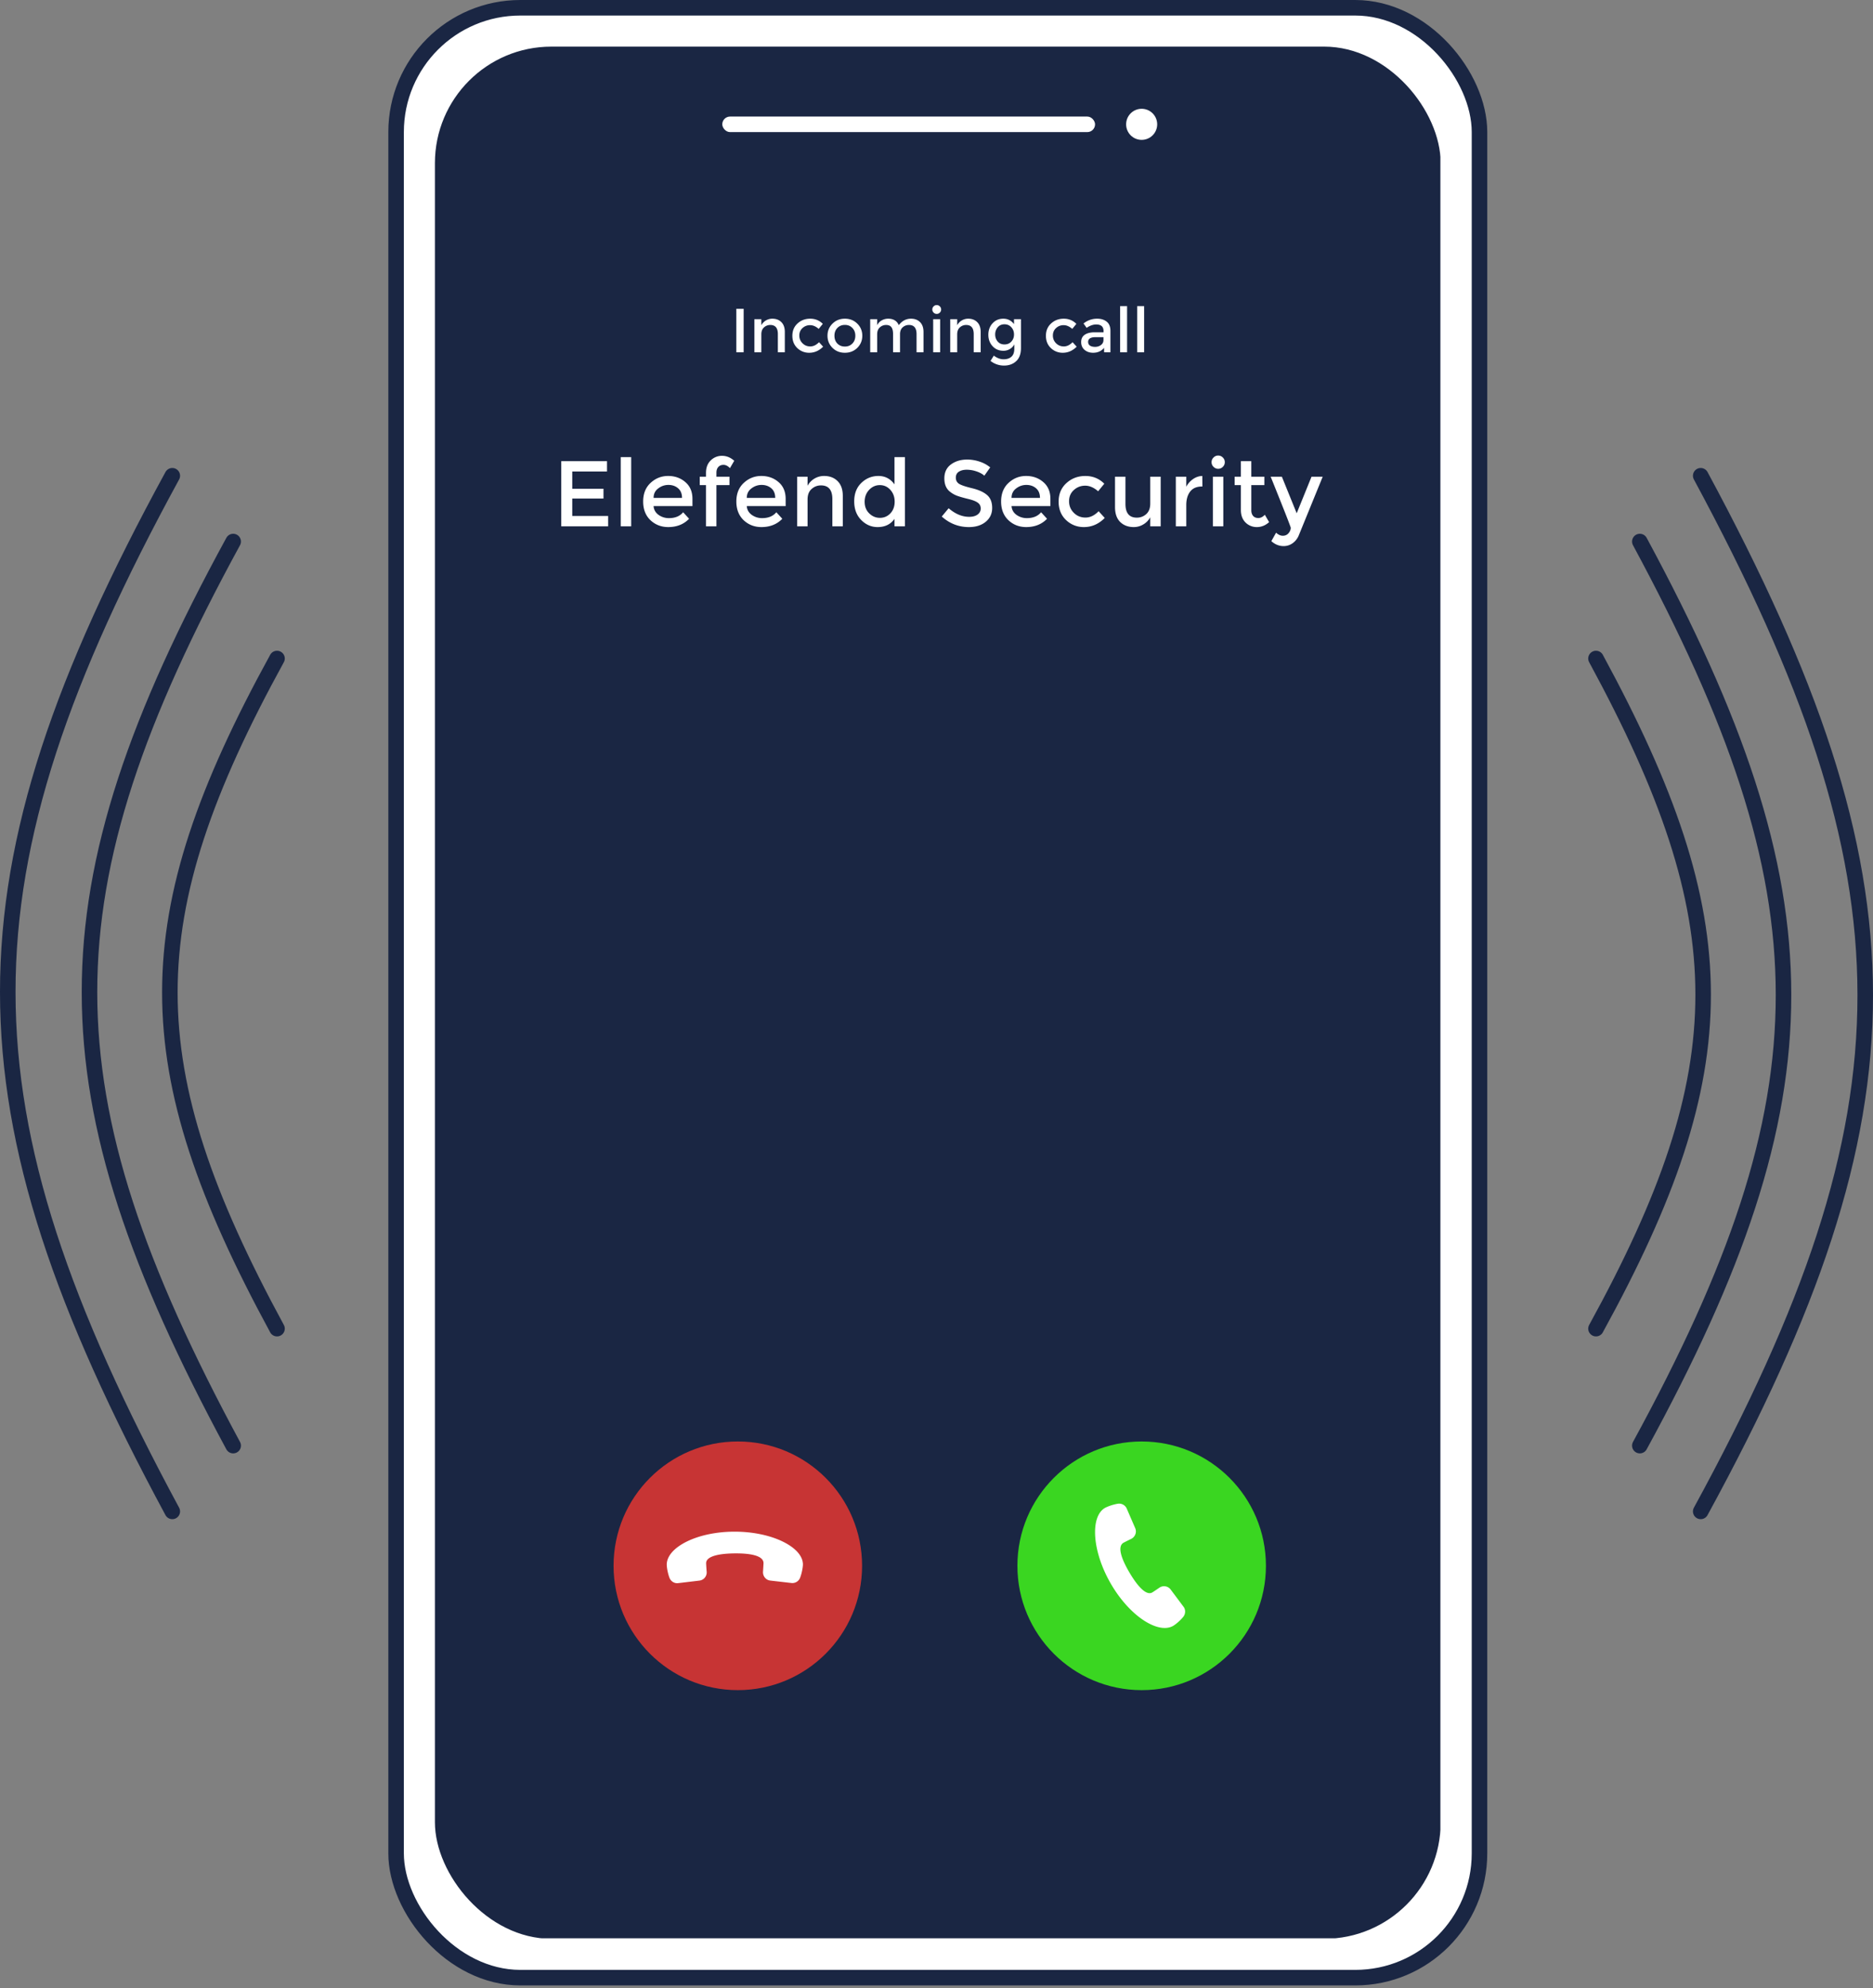 <svg xmlns="http://www.w3.org/2000/svg" width="329" height="349" fill="none" viewBox="0 0 329 349">
    <rect x="0" y="0" width="329" height="349" fill="#808080" stroke="none"/>
    <rect width="190.304" height="345.822" x="69.575" y="1.365" fill="#fff" stroke="#1A2643" stroke-width="2.728" rx="21.821"/>
    <g clip-path="url(#a)">
        <rect width="176.663" height="332.181" x="76.396" y="8.185" fill="#1A2643" rx="20.457"/>
    </g>
    <circle cx="200.538" cy="274.885" r="21.827" fill="#3AD621"/>
    <path fill="#fff" d="M207.889 282.069l-2.257-3.018a1.451 1.451 0 0 0-1.982-.323c-.667.461-1.128.761-1.243.83-1.106.645-2.695-1.221-4.101-3.64-1.405-2.418-2.049-4.468-.944-5.091.138-.069.621-.322 1.336-.667.691-.346 1.013-1.152.714-1.867l-1.497-3.455a1.452 1.452 0 0 0-1.543-.852c-.876.139-1.819.484-2.28.737-2.626 1.521-2.28 7.602 1.036 13.314 3.294 5.69 8.316 8.891 10.941 7.394.461-.276 1.243-.921 1.797-1.612.391-.507.415-1.244.023-1.751v.001z"/>
    <circle cx="129.601" cy="274.885" r="21.827" fill="#C73434"/>
    <path fill="#fff" d="M119.117 277.928l3.743-.446a1.45 1.45 0 0 0 1.269-1.555 33.653 33.653 0 0 1-.096-1.492c-.006-1.28 2.404-1.723 5.202-1.731 2.797-.008 4.894.459 4.881 1.727-.009.155-.032.7-.09 1.491-.046.772.491 1.454 1.259 1.552l3.741.431a1.453 1.453 0 0 0 1.51-.91c.317-.828.49-1.818.502-2.343-.005-3.034-5.443-5.776-12.049-5.76-6.574.008-11.857 2.756-11.874 5.778.009.537.177 1.538.498 2.363.243.592.87.981 1.504.895zM106.626 80.956v1.817h-6.106v3.029h5.484v1.719h-5.484v3.061h6.302V92.4h-8.234V80.956h8.038zM110.87 92.4h-1.833V80.252h1.833V92.4zm10.762-3.552h-6.826c.044.633.333 1.146.868 1.539a3.074 3.074 0 0 0 1.833.573c1.092 0 1.921-.344 2.488-1.032l1.048 1.146c-.938.972-2.161 1.457-3.667 1.457-1.222 0-2.264-.404-3.127-1.211-.851-.819-1.276-1.91-1.276-3.274 0-1.375.436-2.467 1.309-3.274.873-.808 1.899-1.212 3.078-1.212 1.189 0 2.199.36 3.028 1.08.83.71 1.244 1.692 1.244 2.947v1.26zm-6.826-1.44h4.993c0-.732-.229-1.294-.688-1.687-.458-.393-1.025-.59-1.702-.59-.666 0-1.266.208-1.801.623-.535.404-.802.955-.802 1.653zm11.038-4.437v.72h2.292v1.474h-2.292v7.235h-1.834v-7.236h-1.096V83.69h1.096v-.671c0-.917.273-1.643.819-2.177a2.75 2.75 0 0 1 1.997-.819c.786 0 1.501.29 2.145.868l-.753 1.293c-.361-.382-.737-.573-1.13-.573-.393 0-.698.126-.917.377-.218.24-.327.567-.327.982zm12.159 5.877h-6.827c.044.633.333 1.146.868 1.539a3.076 3.076 0 0 0 1.833.573c1.092 0 1.921-.344 2.489-1.032l1.047 1.146c-.938.972-2.16 1.457-3.666 1.457-1.223 0-2.265-.404-3.127-1.211-.851-.819-1.277-1.91-1.277-3.274 0-1.375.436-2.467 1.31-3.274.873-.808 1.898-1.212 3.077-1.212 1.19 0 2.199.36 3.029 1.08.829.71 1.244 1.692 1.244 2.947v1.26zm-6.827-1.44h4.993c0-.732-.229-1.294-.687-1.687-.459-.393-1.026-.59-1.703-.59-.665 0-1.266.208-1.8.623-.535.404-.803.955-.803 1.653zm10.676.278v4.714h-1.833V83.69h1.833v1.588a3.285 3.285 0 0 1 2.898-1.719c.982 0 1.773.3 2.374.9.611.6.916 1.468.916 2.603V92.4h-1.833v-4.78c0-1.604-.666-2.406-1.997-2.406-.633 0-1.184.212-1.654.638-.469.415-.704 1.026-.704 1.834zm12.303 4.845c-1.103 0-2.063-.415-2.882-1.244-.818-.83-1.227-1.92-1.227-3.274 0-1.353.42-2.434 1.26-3.241.84-.808 1.839-1.212 2.996-1.212 1.168 0 2.106.491 2.816 1.474v-4.78h1.833v12.146h-1.833v-1.31c-.677.961-1.665 1.441-2.963 1.441zm-2.276-4.436c0 .83.267 1.506.802 2.03.535.524 1.162.785 1.883.785.72 0 1.331-.261 1.833-.785.502-.535.753-1.217.753-2.047 0-.829-.251-1.522-.753-2.079-.502-.556-1.118-.835-1.85-.835-.731 0-1.358.279-1.882.835-.524.557-.786 1.255-.786 2.096zm17.93-5.632c-.556 0-1.015.115-1.375.344-.36.23-.54.579-.54 1.048 0 .458.18.813.54 1.064.36.24 1.124.502 2.292.786 1.179.284 2.063.682 2.652 1.195.6.513.9 1.271.9 2.275 0 .993-.376 1.801-1.129 2.423-.753.622-1.741.933-2.963.933-1.79 0-3.378-.617-4.764-1.85l1.211-1.457c1.157 1.004 2.358 1.506 3.602 1.506.622 0 1.113-.13 1.473-.392.371-.273.557-.628.557-1.065 0-.447-.175-.79-.524-1.03-.338-.252-.928-.476-1.768-.672-.84-.207-1.479-.393-1.915-.557a4.507 4.507 0 0 1-1.163-.67c-.676-.514-1.015-1.3-1.015-2.358 0-1.059.382-1.872 1.146-2.44.775-.578 1.73-.867 2.865-.867.731 0 1.457.12 2.177.36a5.69 5.69 0 0 1 1.867 1.015l-1.032 1.457c-.338-.306-.796-.556-1.375-.753a5.316 5.316 0 0 0-1.719-.295zm14.699 6.385h-6.827c.044.633.333 1.146.868 1.539a3.077 3.077 0 0 0 1.834.573c1.091 0 1.92-.344 2.488-1.032l1.048 1.146c-.939.972-2.161 1.457-3.667 1.457-1.223 0-2.265-.404-3.127-1.211-.851-.819-1.277-1.91-1.277-3.274 0-1.375.437-2.467 1.31-3.274.873-.808 1.899-1.212 3.077-1.212 1.19 0 2.199.36 3.029 1.08.829.71 1.244 1.692 1.244 2.947v1.26zm-6.827-1.44h4.993c0-.732-.229-1.294-.687-1.687-.459-.393-1.026-.59-1.703-.59-.665 0-1.266.208-1.8.623-.535.404-.803.955-.803 1.653zm12.707 5.123c-1.212 0-2.254-.41-3.127-1.228-.873-.829-1.31-1.91-1.31-3.24 0-1.332.453-2.413 1.359-3.242.917-.84 2.03-1.26 3.339-1.26 1.31 0 2.418.452 3.324 1.358l-1.081 1.326c-.753-.655-1.511-.982-2.275-.982s-1.43.256-1.997.77c-.557.501-.835 1.156-.835 1.964 0 .796.278 1.473.835 2.03.556.556 1.238.834 2.046.834.818 0 1.588-.37 2.308-1.113l1.08 1.179c-1.058 1.07-2.28 1.604-3.666 1.604zm11.658-4.125V83.69h1.833v8.71h-1.833V90.81a3.248 3.248 0 0 1-1.228 1.26 3.203 3.203 0 0 1-1.67.46c-.982 0-1.778-.301-2.39-.901-.6-.6-.9-1.468-.9-2.603V83.69h1.833v4.78c0 1.605.666 2.407 1.998 2.407.633 0 1.184-.208 1.653-.622.469-.426.704-1.043.704-1.85zm9.061-2.996c-.906 0-1.588.295-2.047.884-.458.59-.687 1.38-.687 2.374v3.732h-1.834V83.69h1.834v1.752a3.827 3.827 0 0 1 1.195-1.342c.513-.35 1.053-.53 1.621-.54l.016 1.85h-.098zm3.772 6.99h-1.833V83.69h1.833v8.71zm-1.718-10.444a1.115 1.115 0 0 1-.344-.819c0-.316.114-.589.344-.818.229-.23.502-.344.818-.344.317 0 .589.115.819.344.229.23.343.502.343.818 0 .317-.114.59-.343.819a1.12 1.12 0 0 1-.819.344c-.316 0-.589-.115-.818-.344zm6.636 3.209v4.42c0 .414.109.747.328.998.218.24.524.36.916.36.393 0 .77-.19 1.13-.573l.753 1.293c-.644.579-1.359.868-2.144.868a2.784 2.784 0 0 1-1.998-.802c-.545-.546-.818-1.277-.818-2.194v-4.37h-1.097V83.69h1.097v-2.734h1.833v2.734h2.292v1.474h-2.292zm5.68 10.706c-.796 0-1.517-.29-2.161-.868l.835-1.49c.382.36.775.54 1.179.54.415 0 .748-.147.999-.441.261-.295.392-.617.392-.966 0-.153-1.173-3.138-3.519-8.955h1.964l2.603 6.417 2.603-6.417h1.964l-4.223 10.346a3.142 3.142 0 0 1-1.081 1.343 2.656 2.656 0 0 1-1.555.49zM129.337 54.214h1.288v7.628h-1.288v-7.628zm4.394 4.485v3.143h-1.222v-5.806h1.222v1.059a2.184 2.184 0 0 1 1.932-1.146c.654 0 1.182.2 1.582.6.408.4.611.979.611 1.735v3.558h-1.222v-3.187c0-1.07-.444-1.604-1.331-1.604-.422 0-.79.142-1.103.426-.313.276-.469.684-.469 1.222zm8.409 3.23a2.943 2.943 0 0 1-2.085-.818c-.582-.553-.873-1.273-.873-2.16 0-.889.302-1.609.906-2.162.611-.56 1.353-.84 2.226-.84s1.612.302 2.216.906l-.721.884c-.502-.437-1.007-.655-1.517-.655a1.92 1.92 0 0 0-1.331.513c-.371.334-.557.771-.557 1.31 0 .53.186.982.557 1.353.371.37.826.556 1.364.556.546 0 1.059-.247 1.539-.742l.72.786c-.705.713-1.52 1.07-2.444 1.07zm4.948-1.615c.349.35.79.524 1.321.524.531 0 .967-.175 1.309-.524.35-.356.524-.815.524-1.375s-.174-1.015-.524-1.364c-.342-.357-.778-.535-1.309-.535-.531 0-.972.178-1.321.535-.342.35-.513.804-.513 1.364s.171 1.019.513 1.375zm3.503.753c-.582.575-1.309.862-2.182.862s-1.601-.287-2.183-.862c-.582-.582-.873-1.291-.873-2.128 0-.837.291-1.542.873-2.117.582-.582 1.31-.873 2.183-.873.873 0 1.6.29 2.182.873.582.575.874 1.28.874 2.117s-.292 1.546-.874 2.128zm3.486-2.368v3.143h-1.223v-5.806h1.223v1.059c.174-.357.436-.637.785-.84a2.275 2.275 0 0 1 1.146-.306c.917 0 1.539.378 1.867 1.135.574-.757 1.291-1.135 2.149-1.135.655 0 1.183.2 1.583.6.407.4.611.979.611 1.735v3.558h-1.222v-3.187c0-1.07-.444-1.604-1.332-1.604-.414 0-.778.135-1.091.404-.306.262-.466.647-.48 1.157v3.23h-1.223v-3.187c0-.553-.098-.956-.294-1.211-.197-.262-.506-.393-.928-.393-.422 0-.789.142-1.102.426-.313.276-.469.684-.469 1.222zm11.062 3.143h-1.222v-5.806h1.222v5.806zm-1.146-6.963a.748.748 0 0 1-.229-.545c0-.211.077-.393.229-.546a.746.746 0 0 1 .546-.23c.211 0 .393.077.546.23a.744.744 0 0 1 .229.546.744.744 0 0 1-.229.545.746.746 0 0 1-.546.23.746.746 0 0 1-.546-.23zm4.141 3.82v3.143h-1.222v-5.806h1.222v1.059a2.192 2.192 0 0 1 1.932-1.146c.655 0 1.182.2 1.582.6.408.4.612.979.612 1.735v3.558h-1.223v-3.187c0-1.07-.444-1.604-1.331-1.604-.422 0-.79.142-1.103.426-.312.276-.469.684-.469 1.222zm11.203-2.663V61.1c0 1.026-.28 1.794-.841 2.303-.553.516-1.266.775-2.139.775a3.776 3.776 0 0 1-2.368-.819l.579-.928c.567.43 1.138.644 1.713.644.582 0 1.04-.149 1.375-.447.342-.298.513-.775.513-1.43v-.742a2.072 2.072 0 0 1-.786.819 2.137 2.137 0 0 1-1.135.305c-.771 0-1.404-.269-1.899-.807-.494-.539-.742-1.208-.742-2.009 0-.8.248-1.47.742-2.008.495-.538 1.124-.807 1.888-.807.772 0 1.397.316 1.877.95v-.863h1.223zm-4.529 2.685c0 .473.145.884.436 1.233.298.342.695.513 1.19.513.502 0 .906-.167 1.211-.502.313-.335.469-.75.469-1.244 0-.502-.156-.924-.469-1.266-.313-.35-.716-.524-1.211-.524-.495 0-.892.178-1.19.535a1.924 1.924 0 0 0-.436 1.255zm11.87 3.209a2.942 2.942 0 0 1-2.084-.82c-.582-.552-.873-1.272-.873-2.16 0-.888.302-1.608.906-2.16.611-.561 1.353-.841 2.226-.841s1.612.302 2.215.906l-.72.884c-.502-.437-1.007-.655-1.517-.655a1.92 1.92 0 0 0-1.331.513c-.371.334-.557.771-.557 1.31 0 .53.186.982.557 1.353.371.37.826.556 1.364.556.546 0 1.059-.247 1.539-.742l.72.786c-.706.713-1.521 1.07-2.445 1.07zm8.374-.088h-1.113v-.775c-.48.575-1.124.862-1.932.862-.604 0-1.106-.17-1.506-.513-.393-.341-.589-.796-.589-1.364 0-.575.211-1.004.633-1.288.422-.283.993-.425 1.713-.425h1.583v-.218c0-.772-.43-1.157-1.288-1.157-.539 0-1.099.196-1.681.59l-.546-.765a3.761 3.761 0 0 1 2.401-.84c.684 0 1.241.175 1.67.524.437.342.655.884.655 1.626v3.743zm-1.222-2.16v-.492h-1.375c-.881 0-1.321.277-1.321.83 0 .283.109.502.327.654.219.146.521.219.906.219.393 0 .735-.11 1.026-.328.291-.218.437-.513.437-.884zm4.146 2.16h-1.222v-8.098h1.222v8.098zm2.995 0h-1.223v-8.098h1.223v8.098z"/>
    <circle cx="200.537" cy="21.827" r="2.728" fill="#fff"/>
    <rect width="65.481" height="2.728" x="126.871" y="20.463" fill="#fff" rx="1.364"/>
    <path stroke="#1A2643" stroke-linecap="round" stroke-linejoin="round" stroke-width="2.728" d="M30.265 265.335c-38.484-71.33-38.584-111.14 0-181.815M40.959 253.785c-33.61-62.268-33.698-97.019 0-158.715M48.659 233.25c-25.065-46.155-25.13-71.914 0-117.645M298.736 83.52c38.483 71.33 38.584 111.14 0 181.815M288.042 95.07c33.61 62.268 33.698 97.019 0 158.715M280.342 115.605c25.065 46.155 25.13 71.914 0 117.645"/>
    <defs>
        <clipPath id="a">
            <path fill="#fff" d="M0 0h176.614v332.089H0z" transform="translate(76.396 8.185) scale(1)"/>
        </clipPath>
    </defs>
</svg>
